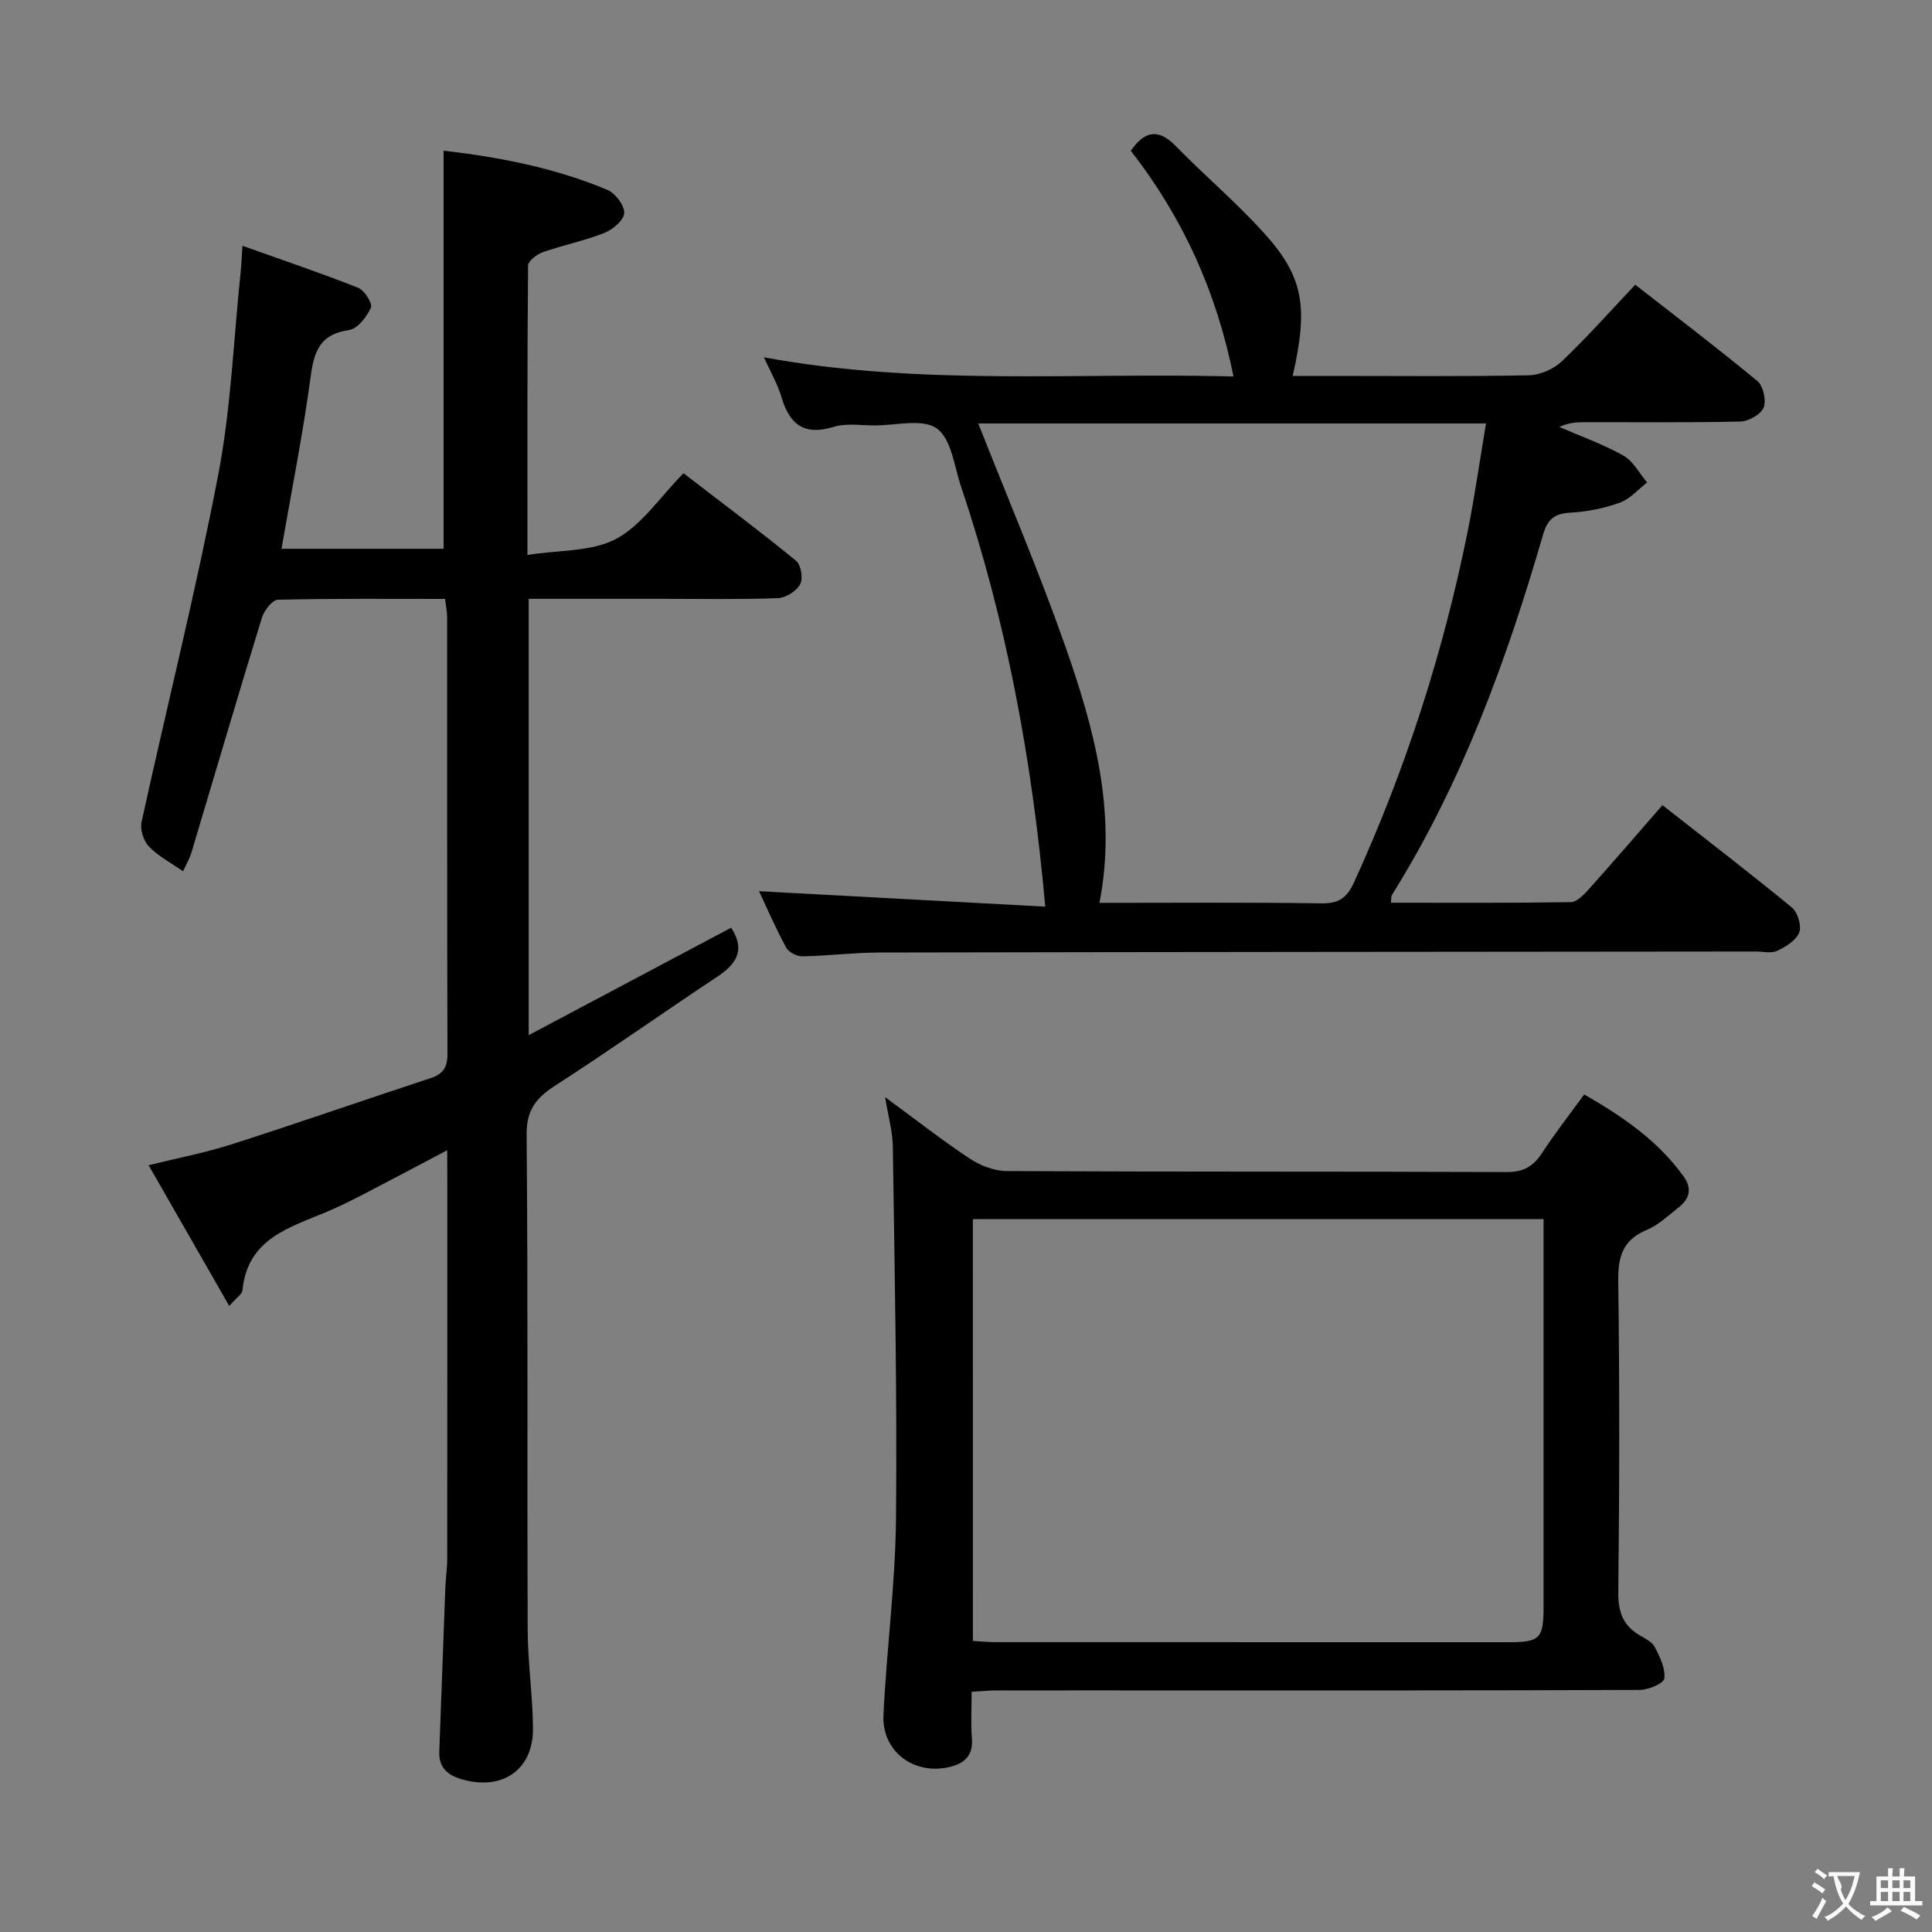 <svg enable-background="new 0 0 400 400" viewBox="0 0 400 400" xmlns="http://www.w3.org/2000/svg"><rect x="0" y="0" width="400" height="400" fill="#808080" stroke="none"/><g fill="#010000"><path d="m92.59 238.14c-6.25 3.29-11.49 6.09-16.76 8.82-2.51 1.3-5.04 2.58-7.63 3.7-7.91 3.42-16.94 5.54-18 16.49-.07.77-1.16 1.44-2.73 3.24-5.68-9.91-10.98-19.17-16.7-29.14 6.21-1.54 11.82-2.61 17.23-4.34 13.74-4.41 27.36-9.17 41.07-13.66 2.65-.87 3.58-2.24 3.57-5.05-.09-30.16-.05-60.32-.07-90.48 0-1.13-.25-2.26-.42-3.72-11.66 0-23.14-.11-34.61.17-1.17.03-2.86 2.24-3.32 3.74-4.97 16.16-9.73 32.39-14.58 48.59-.37 1.22-1.04 2.35-1.74 3.89-2.61-1.82-5.17-3.14-7.05-5.11-1.11-1.16-1.89-3.51-1.55-5.04 5.24-23.97 11.24-47.79 15.87-71.87 2.66-13.81 3.18-28.04 4.66-42.08.14-1.31.18-2.62.37-5.4 8.36 2.98 16.24 5.64 23.96 8.7 1.31.52 3.02 3.27 2.63 4.12-.86 1.9-2.77 4.38-4.54 4.63-5.97.84-7.22 4.33-7.93 9.63-1.59 11.82-3.94 23.54-6.04 35.65h33.56c0-27.29 0-54.65 0-82.42 11.28 1.3 22.9 3.49 33.91 8.11 1.64.69 3.54 3.18 3.49 4.78-.05 1.46-2.35 3.43-4.08 4.12-4.13 1.64-8.56 2.53-12.77 4-1.24.43-3.05 1.82-3.06 2.78-.18 19.46-.13 38.91-.13 59.91 6.6-1.05 13.3-.64 18.34-3.32 5.32-2.84 9.07-8.63 13.97-13.6 7.96 6.12 15.77 11.96 23.32 18.13 1.02.83 1.48 3.69.83 4.86-.77 1.42-2.97 2.81-4.59 2.87-7.99.29-15.99.14-23.99.14-9.12 0-18.24 0-27.62 0v90.34c14.35-7.62 28.19-14.96 41.92-22.25 3.03 4.64 1.05 7.55-2.92 10.18-11.23 7.44-22.22 15.23-33.54 22.53-3.96 2.56-5.94 5.04-5.89 10.2.31 34.15.09 68.31.22 102.47.02 6.8 1.05 13.6 1.1 20.4.06 8.68-6.51 13.04-14.94 10.47-2.98-.91-4.57-2.54-4.46-5.69.41-11.31.82-22.61 1.25-33.92.08-1.99.39-3.97.39-5.96.03-26.16.02-52.32.02-78.48-.02-1.59-.02-3.23-.02-6.13z"/><path d="m157.15 184.51c19.72 1.06 39.52 2.13 59.26 3.2-2.72-30.42-8.05-59.06-17.4-86.86-1.43-4.24-2.01-9.94-5.04-12.13-2.93-2.12-8.51-.62-12.92-.64-2.83-.01-5.85-.5-8.46.3-6.23 1.92-9.19-.64-10.85-6.32-.77-2.62-2.21-5.05-3.58-8.08 32.45 5.97 64.55 3.12 97.22 3.96-3.56-17.74-10.62-33.07-21.26-46.73 2.93-4.17 5.73-4.64 9.32-.96 5.93 6.07 12.44 11.59 18.14 17.86 8.3 9.14 9.34 15.29 6.06 29.72h8.4c13.5 0 26.99.14 40.48-.13 2.32-.05 5.12-1.27 6.82-2.88 5.18-4.91 9.93-10.28 15.22-15.87 8.44 6.59 17 13.08 25.27 19.93 1.23 1.02 1.91 4.04 1.31 5.51-.58 1.42-3.12 2.84-4.82 2.88-10.82.26-21.66.12-32.49.14-1.61 0-3.21.14-4.98.99 4.44 1.93 9.06 3.57 13.26 5.93 2.04 1.15 3.3 3.66 4.91 5.56-1.86 1.43-3.51 3.4-5.61 4.16-3.22 1.17-6.73 1.89-10.15 2.08-3.29.18-4.81 1.19-5.78 4.55-7.57 26.07-16.82 51.47-31.32 74.65-.15.25-.08.63-.19 1.57 12.46 0 24.85.08 37.24-.12 1.3-.02 2.76-1.6 3.81-2.76 4.98-5.56 9.85-11.22 15.17-17.32 9.16 7.18 18.1 14.04 26.8 21.19 1.21.99 2.05 3.8 1.52 5.17-.64 1.64-2.78 2.96-4.57 3.8-1.23.58-2.95.14-4.45.14-60.48.06-120.96.09-181.43.21-5.31.01-10.62.69-15.93.79-1.14.02-2.85-.85-3.36-1.8-2.2-4.06-4.03-8.31-5.62-11.69zm45.39-96.84c6.17 15.67 12.57 30.63 17.95 45.94 6 17.06 10.81 34.48 7.14 53.32 15.4 0 30.7-.13 46 .1 3.61.06 5.29-1.24 6.71-4.35 10.67-23.36 18.5-47.62 23.55-72.78 1.45-7.23 2.48-14.54 3.77-22.23-35.74 0-70.29 0-105.12 0z"/><path d="m201.17 350.27c0 3.38-.2 6.52.05 9.62.3 3.59-1.55 5.22-4.64 5.95-7.37 1.73-14.03-3.22-13.67-10.76.65-13.6 2.47-27.17 2.6-40.76.25-25.63-.3-51.27-.66-76.9-.04-3.11-.93-6.2-1.59-10.26 6.21 4.55 11.72 8.88 17.54 12.73 2.19 1.45 5.1 2.56 7.68 2.57 34.49.17 68.97.06 103.46.2 3.45.01 5.5-1.15 7.31-3.92 2.62-4.03 5.6-7.82 8.74-12.15 7.92 4.56 15.23 9.52 20.58 16.98 1.83 2.56 1.22 4.65-1.05 6.43-2.1 1.64-4.11 3.6-6.5 4.6-4.9 2.04-6.05 5.38-5.98 10.48.29 21.49.25 42.98.01 64.47-.05 4.13.94 7.02 4.5 9.06 1.14.66 2.55 1.38 3.09 2.45 1.03 2.02 2.2 4.4 1.94 6.45-.13 1.03-3.3 2.36-5.1 2.37-32.82.14-65.64.1-98.46.1-11.66 0-23.32-.01-34.99.01-1.44.02-2.9.17-4.86.28zm.26-10.53c1.69.1 3.14.25 4.6.25 35.49.01 70.97.02 106.46.01 6.32 0 7.09-.8 7.09-7.31.01-24.99 0-49.98 0-74.97 0-1.78 0-3.55 0-5.32-39.81 0-78.88 0-118.16 0 .01 29.24.01 58.14.01 87.34z"/></g><path d="m377.9 391.2c-.2.3-.4.5-.6.8-.7-.6-1.4-1-2.2-1.5.2-.3.4-.5.5-.8.6.4 1.4.8 2.3 1.5zm-1.8 6.1c-.2-.2-.5-.4-.9-.6.4-.6.8-1.2 1.2-1.9s.7-1.3.9-1.9c.3.3.5.5.8.7-.7 1.3-1.4 2.6-2 3.7zm2.2-9c-.3.3-.5.5-.6.8-.6-.6-1.3-1.1-2-1.5.3-.3.5-.5.6-.7.6.5 1.3.9 2 1.4zm.3.2v-.9h2 4.5c-.3 1.3-.6 2.5-1 3.6s-.9 2.1-1.4 3c.4.5 1 1 1.6 1.4s1.2.8 1.9 1.1c-.3.2-.5.4-.8.8-.4-.3-1-.7-1.6-1.2s-1.2-1.1-1.6-1.6c-.5.6-1.1 1.1-1.7 1.6s-1.4.9-2.1 1.4c-.1-.3-.3-.5-.7-.8.6-.2 1.2-.5 1.9-1s1.4-1.1 2-1.8c-.5-.8-.9-1.6-1.2-2.5s-.6-2-.8-3.2c-.4.1-.7.1-1 .1zm2.5 2.7c.3 1 .7 1.7 1 2.2.3-.5.6-1.1 1-2s.6-1.9.9-3h-3.2-.4c.1.9 1.3 1.8.7 2.8z" fill="#fbfafa"/><path d="m396.5 388.5v1.5 3.6h1.5v.9c-.4 0-1 0-1.7 0h-7.9c-.5 0-.9 0-1.2 0v-.9h1.3v-3.5c0-.7 0-1.2 0-1.6h2.4c0-.8 0-1.4 0-1.7h1c0 .3-.1.8-.1 1.7h1.5c0-.8 0-1.4 0-1.7h1c0 .3-.1.9-.1 1.7zm-8.2 9.2c-.2-.3-.5-.5-.8-.8.8-.3 1.4-.6 1.9-.9s1-.7 1.4-1.1c.3.3.6.5.9.8-1.6 1-2.8 1.6-3.4 2zm2.6-6.8v-1.6h-1.5v1.6zm0 2.7v-1.9h-1.5v1.9zm2.4-2.7v-1.6h-1.5v1.6zm0 2.7v-1.9h-1.5v1.9zm.2 2 .7-.8c.4.2.9.5 1.6.8s1.3.7 1.8 1c-.3.3-.5.5-.8.8-.4-.3-1.5-1-3.3-1.8zm2-4.7v-1.6h-1.4v1.6zm0 2.7v-1.9h-1.4v1.9z" fill="#fbfafa"/></svg>